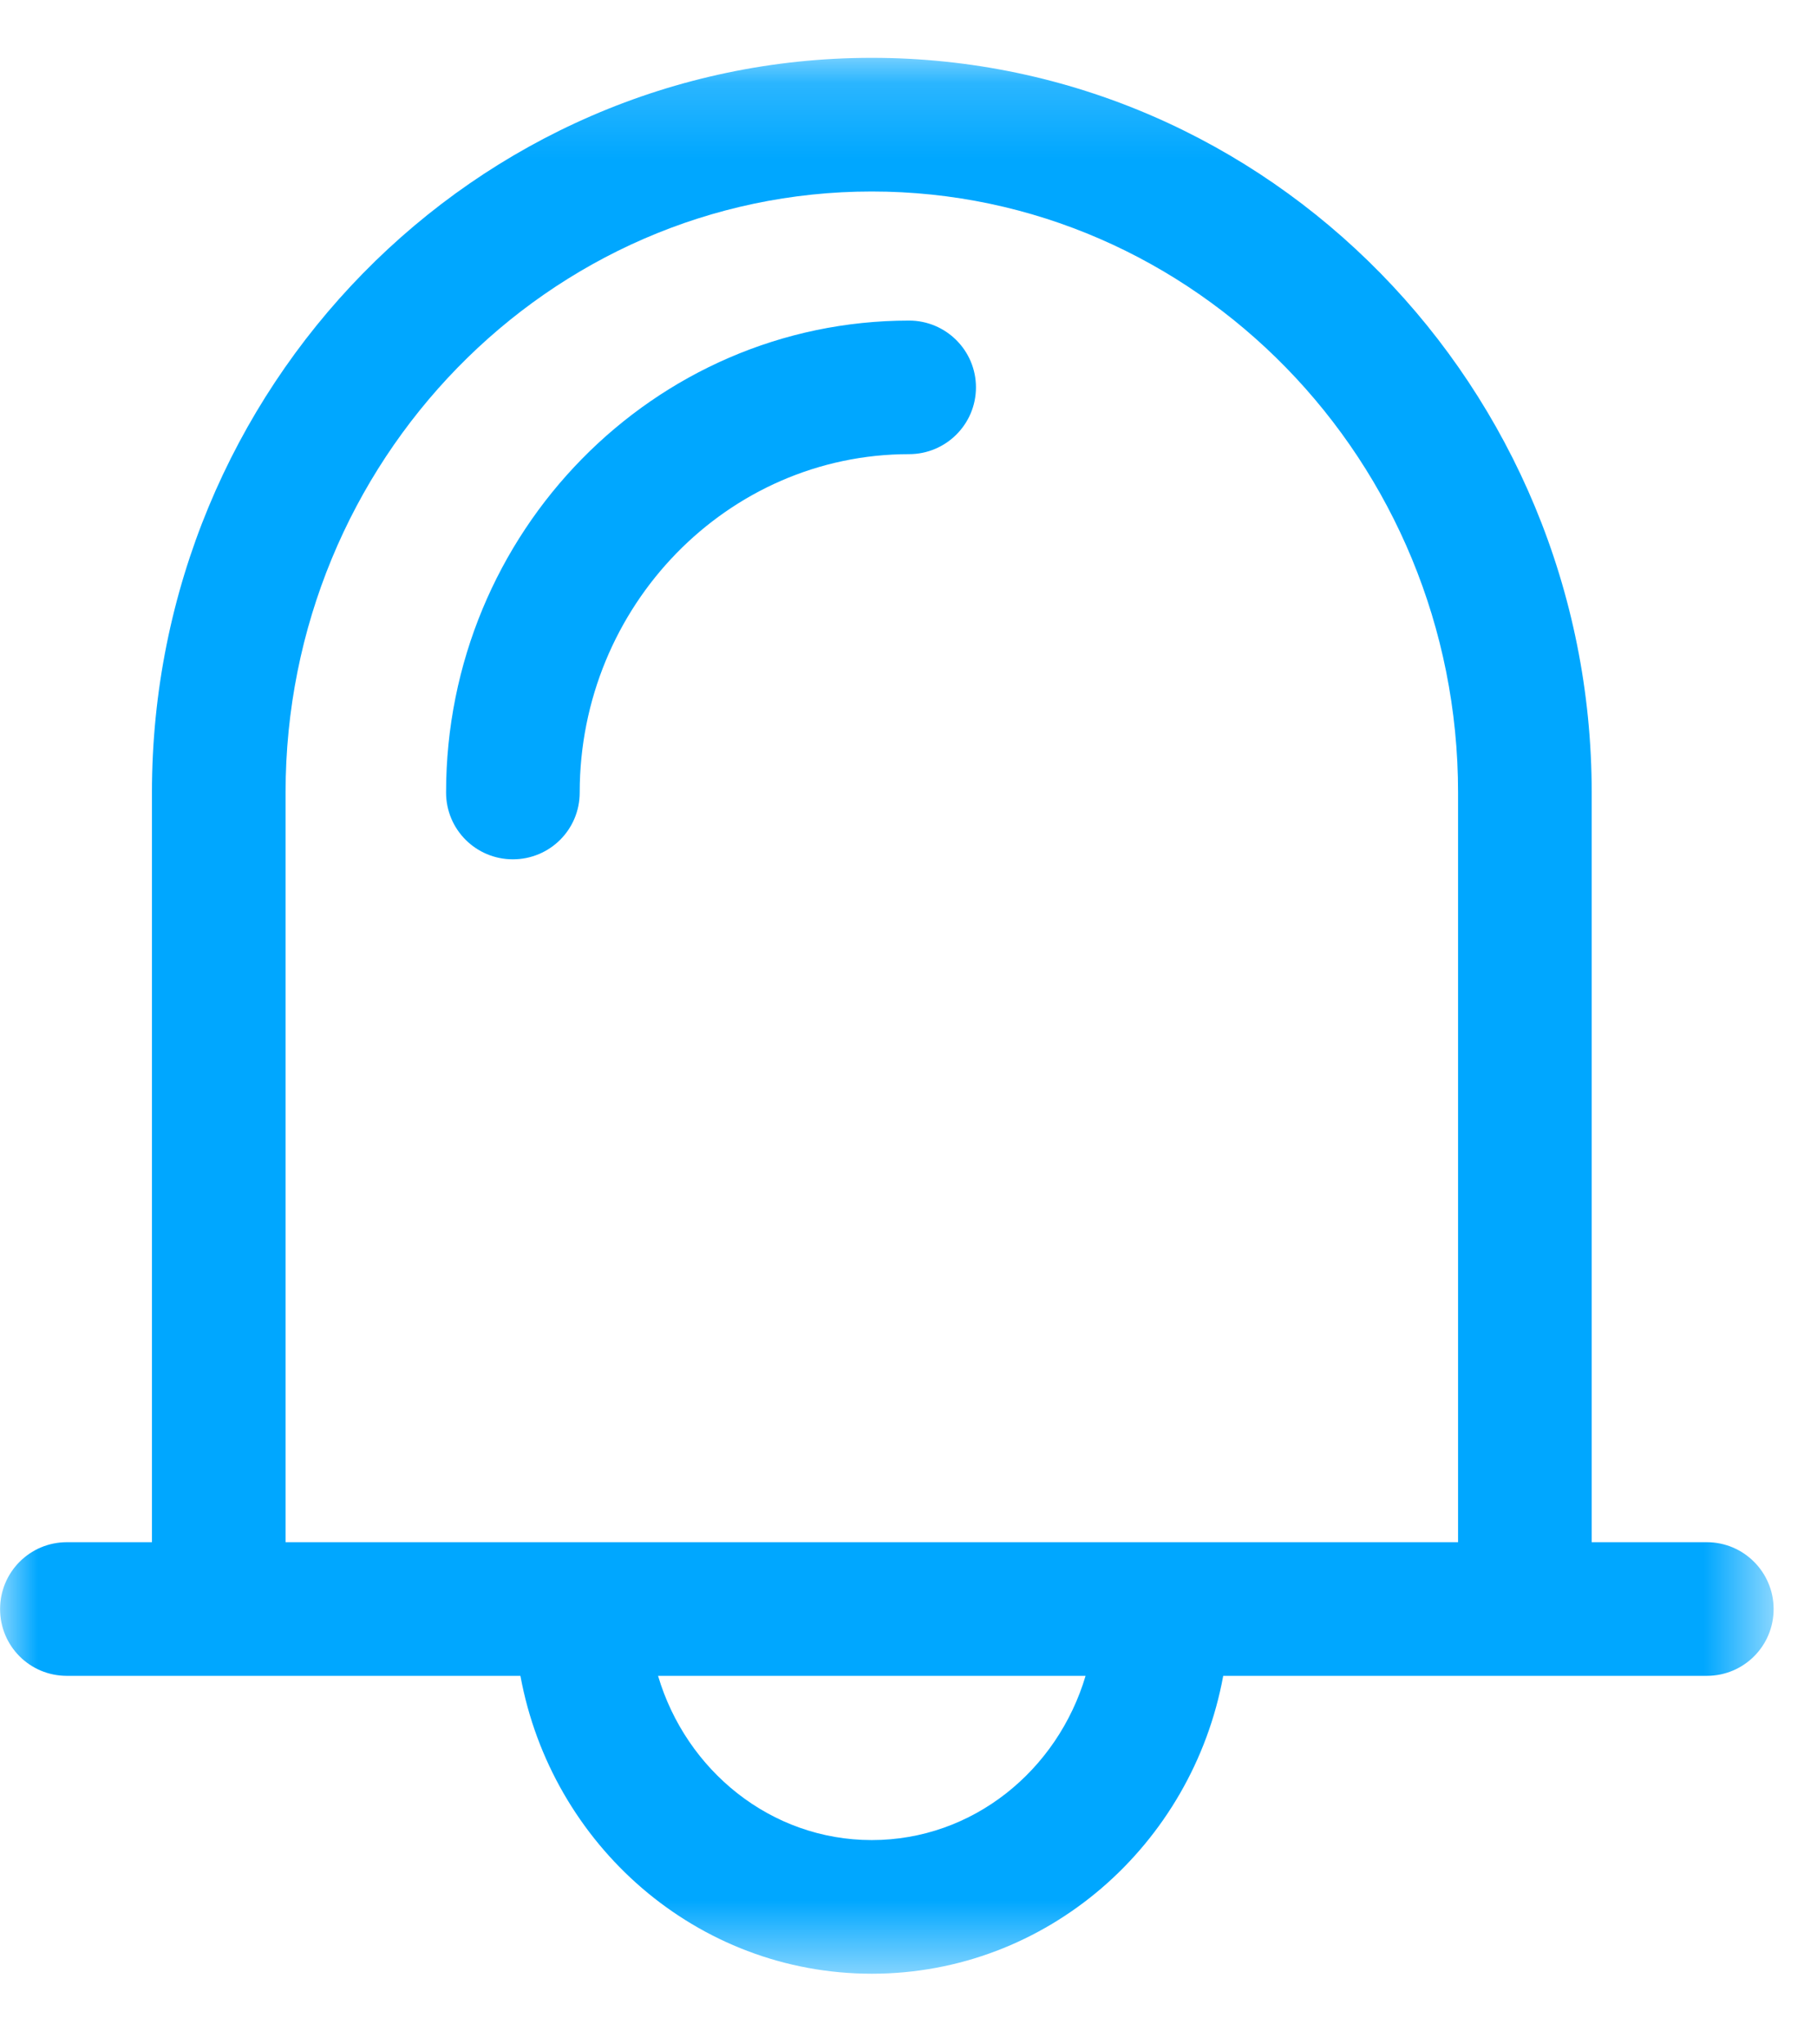 <?xml version="1.0" encoding="UTF-8"?>
<svg width="24px" height="27px" viewBox="0 0 24 27" version="1.1" xmlns="http://www.w3.org/2000/svg" xmlns:xlink="http://www.w3.org/1999/xlink">
    <!-- Generator: Sketch 53.1 (72631) - https://sketchapp.com -->
    <title>icon</title>
    <desc>Created with Sketch.</desc>
    <defs>
        <polygon id="path-1" points="0.001 0.168 23.426 0.168 23.426 25.471 0.001 25.471"></polygon>
    </defs>
    <g id="Page-1" stroke="none" stroke-width="1" fill="none" fill-rule="evenodd">
        <g id="站点厂区" transform="translate(-1497, -328)">
            <g id="站点告警汇总" transform="translate(1440, 85)">
                <g id="总告警数" transform="translate(21, 146)">
                    <g id="icon" transform="translate(36, 97)">
                        <path d="M12.008,5.998 C12.495,5.998 12.891,5.603 12.891,5.116 C12.891,4.629 12.495,4.234 12.008,4.234 C8.636,4.234 5.892,7.031 5.892,10.467 C5.892,10.956 6.287,11.349 6.774,11.349 C7.263,11.349 7.657,10.956 7.657,10.467 C7.657,8.003 9.61,5.998 12.008,5.998" id="Fill-1" fill="#00A7FF"></path>
                        <g id="分组" transform="translate(0, 0.596)">
                            <mask id="mask-2" fill="white">
                                <use xlink:href="#path-1"></use>
                            </mask>
                            <g id="Clip-4"></g>
                            <path d="M11.515,23.706 C10.181,23.706 9.062,22.786 8.692,21.537 L14.339,21.537 C13.968,22.786 12.85,23.706 11.515,23.706 L11.515,23.706 Z M3.772,9.871 C3.772,5.494 7.247,1.933 11.515,1.933 C15.784,1.933 19.259,5.494 19.259,9.871 L19.259,19.772 L3.772,19.772 L3.772,9.871 Z M22.545,19.772 L21.024,19.772 L21.024,9.871 C21.024,4.522 16.758,0.168 11.515,0.168 C6.272,0.168 2.007,4.522 2.007,9.871 L2.007,19.772 L0.883,19.772 C0.394,19.772 0.001,20.168 0.001,20.655 C0.001,21.144 0.394,21.537 0.883,21.537 L6.874,21.537 C7.284,23.771 9.204,25.471 11.515,25.471 C13.827,25.471 15.747,23.771 16.157,21.537 L22.545,21.537 C23.032,21.537 23.427,21.144 23.427,20.655 C23.427,20.168 23.032,19.772 22.545,19.772 L22.545,19.772 Z" id="Fill-3" fill="#00A7FF" mask="url(#mask-2)"></path>
                        </g>
                    </g>
                </g>
            </g>
        </g>
    </g>
</svg>